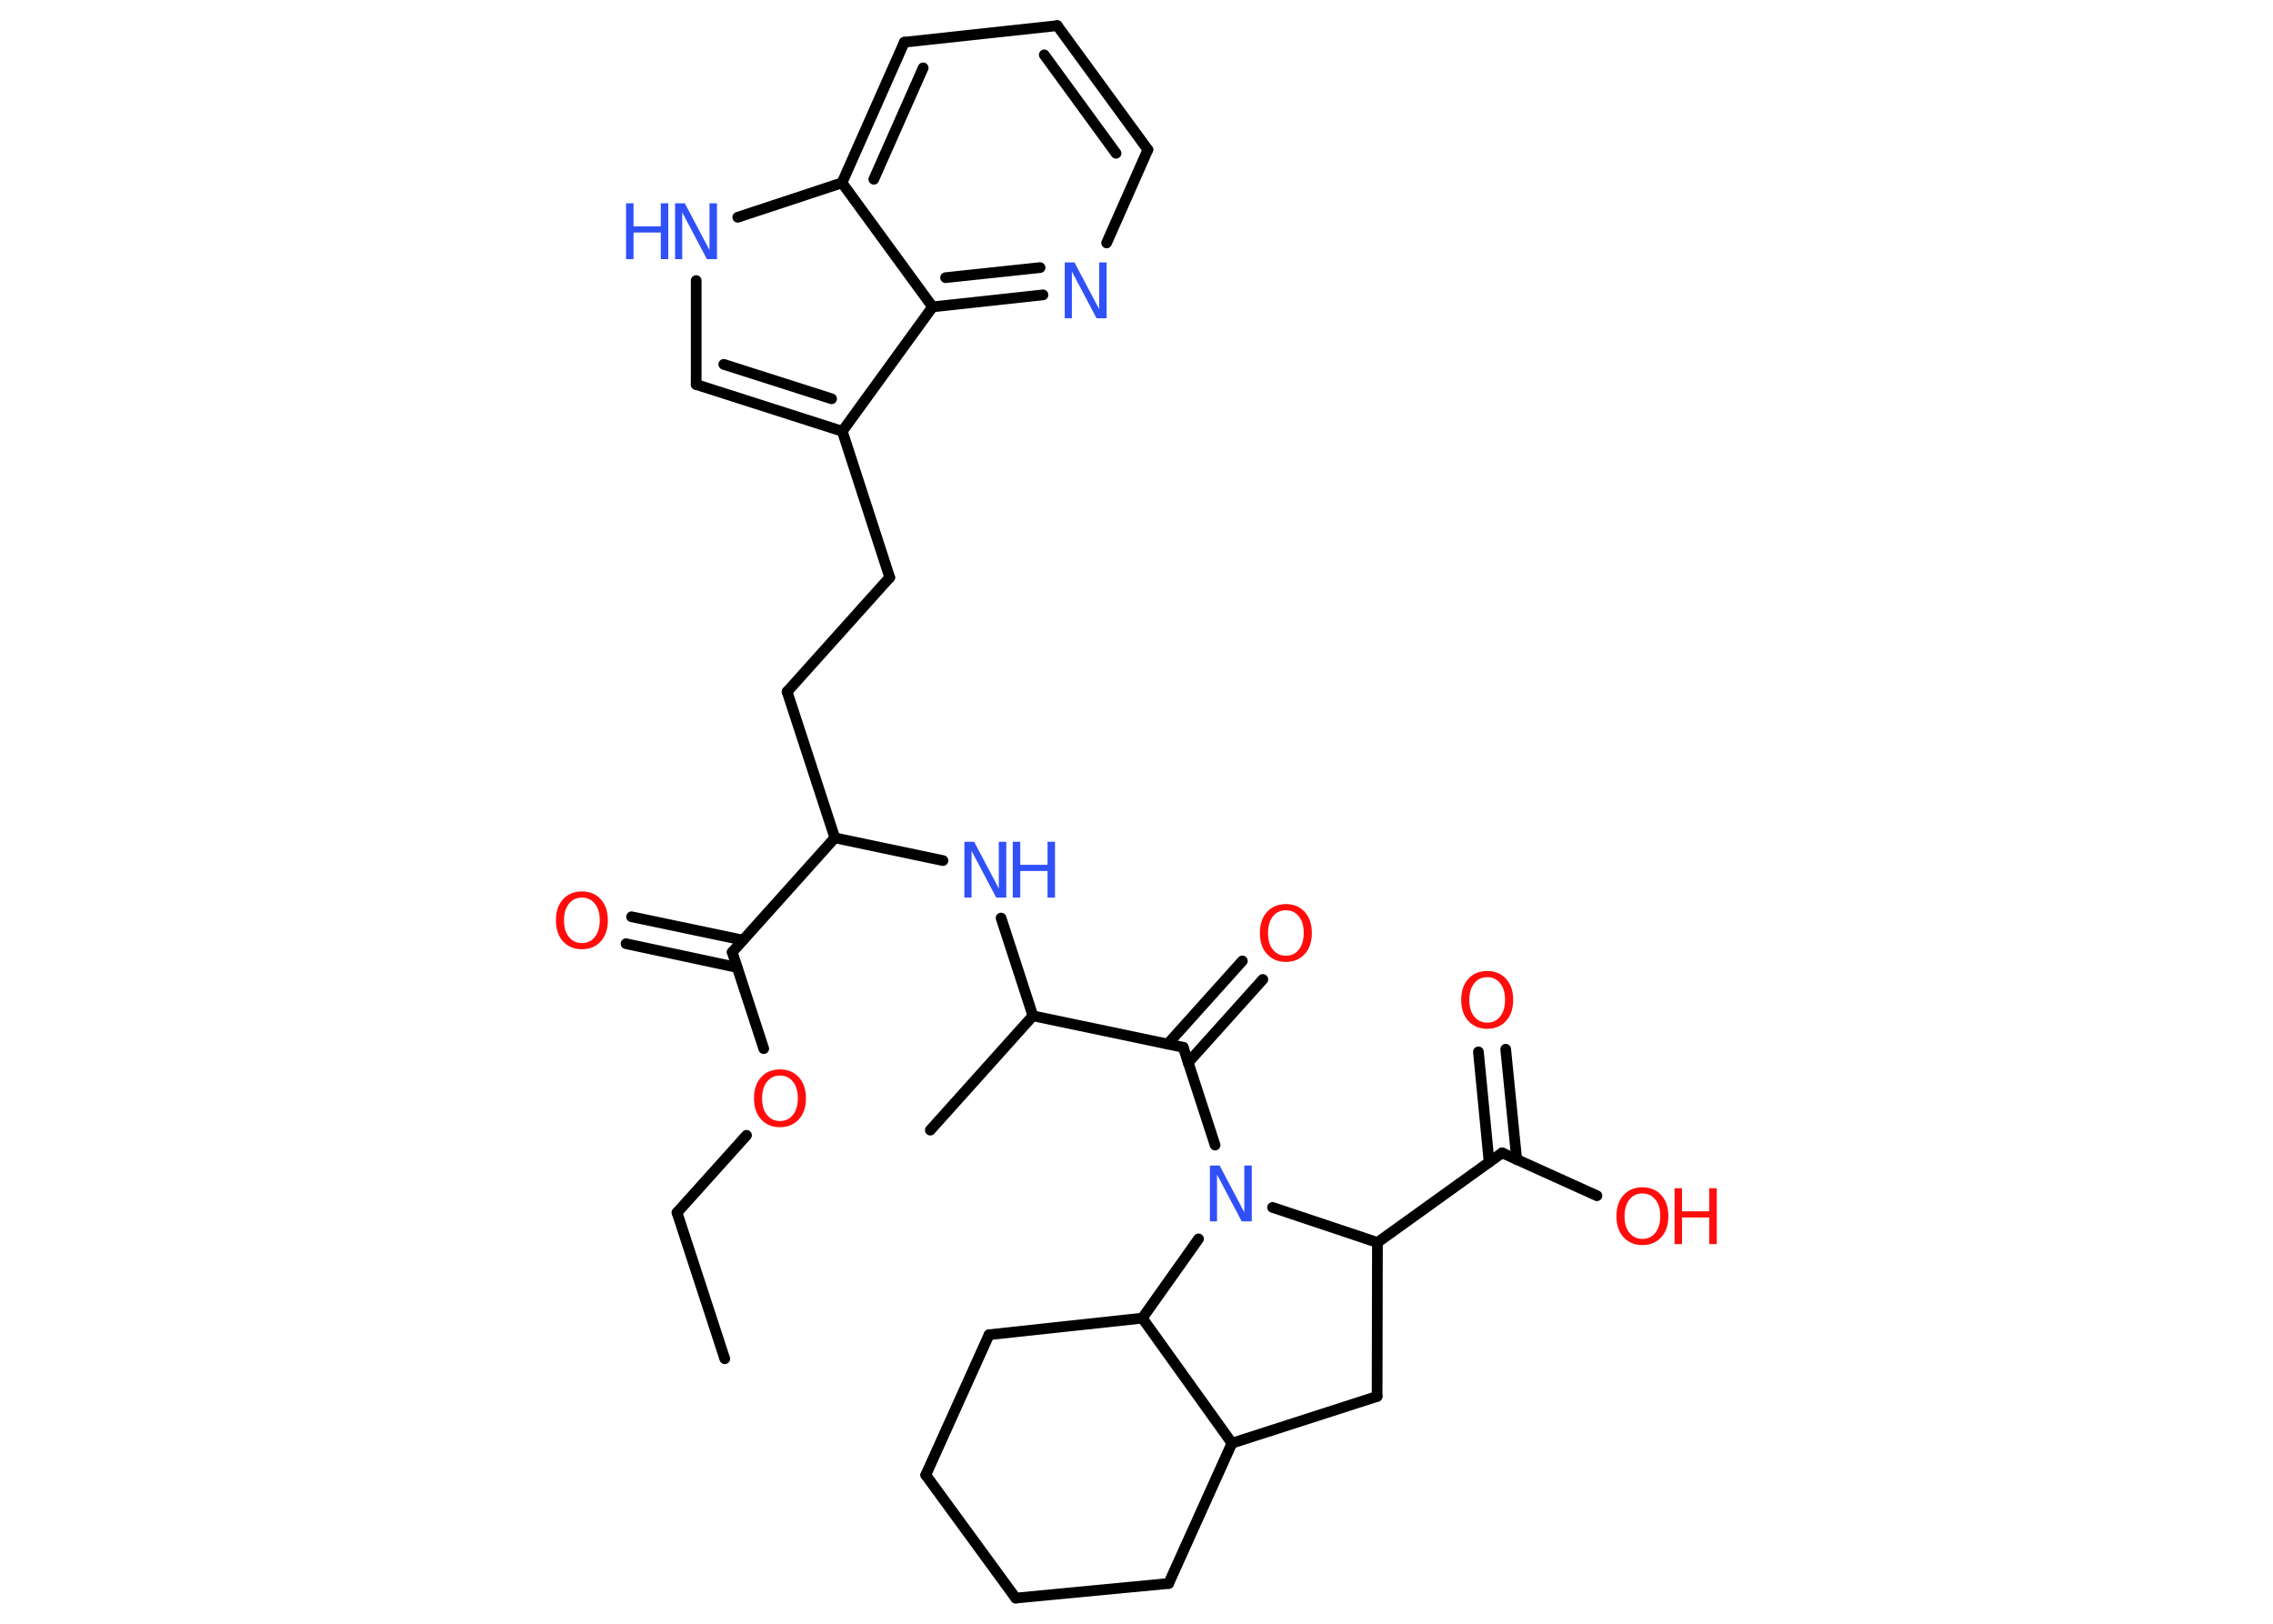 <?xml version='1.0' encoding='UTF-8'?>
<!DOCTYPE svg PUBLIC "-//W3C//DTD SVG 1.1//EN" "http://www.w3.org/Graphics/SVG/1.1/DTD/svg11.dtd">
<svg version='1.2' xmlns='http://www.w3.org/2000/svg' xmlns:xlink='http://www.w3.org/1999/xlink' width='70.0mm' height='50.0mm' viewBox='0 0 70.0 50.0'>
  <desc>Generated by the Chemistry Development Kit (http://github.com/cdk)</desc>
  <g stroke-linecap='round' stroke-linejoin='round' stroke='#000000' stroke-width='.33' fill='#FF0D0D'>
    <rect x='.0' y='.0' width='70.0' height='50.0' fill='#FFFFFF' stroke='none'/>
    <g id='mol1' class='mol'>
      <line id='mol1bnd1' class='bond' x1='22.32' y1='41.84' x2='20.85' y2='37.34'/>
      <line id='mol1bnd2' class='bond' x1='20.85' y1='37.34' x2='22.99' y2='34.96'/>
      <line id='mol1bnd3' class='bond' x1='23.52' y1='32.29' x2='22.55' y2='29.32'/>
      <g id='mol1bnd4' class='bond'>
        <line x1='22.7' y1='29.79' x2='19.28' y2='29.06'/>
        <line x1='22.88' y1='28.95' x2='19.45' y2='28.23'/>
      </g>
      <line id='mol1bnd5' class='bond' x1='22.55' y1='29.32' x2='25.71' y2='25.8'/>
      <line id='mol1bnd6' class='bond' x1='25.71' y1='25.8' x2='24.24' y2='21.3'/>
      <line id='mol1bnd7' class='bond' x1='24.24' y1='21.3' x2='27.4' y2='17.78'/>
      <line id='mol1bnd8' class='bond' x1='27.4' y1='17.78' x2='25.94' y2='13.28'/>
      <g id='mol1bnd9' class='bond'>
        <line x1='21.44' y1='11.84' x2='25.94' y2='13.28'/>
        <line x1='22.29' y1='11.22' x2='25.61' y2='12.28'/>
      </g>
      <line id='mol1bnd10' class='bond' x1='21.44' y1='11.84' x2='21.44' y2='8.64'/>
      <line id='mol1bnd11' class='bond' x1='22.72' y1='6.69' x2='25.93' y2='5.63'/>
      <g id='mol1bnd12' class='bond'>
        <line x1='27.85' y1='1.3' x2='25.93' y2='5.63'/>
        <line x1='28.43' y1='2.09' x2='26.91' y2='5.52'/>
      </g>
      <line id='mol1bnd13' class='bond' x1='27.85' y1='1.3' x2='32.56' y2='.79'/>
      <g id='mol1bnd14' class='bond'>
        <line x1='35.35' y1='4.61' x2='32.56' y2='.79'/>
        <line x1='34.37' y1='4.72' x2='32.16' y2='1.69'/>
      </g>
      <line id='mol1bnd15' class='bond' x1='35.35' y1='4.61' x2='34.08' y2='7.48'/>
      <g id='mol1bnd16' class='bond'>
        <line x1='28.72' y1='9.45' x2='32.12' y2='9.08'/>
        <line x1='29.12' y1='8.55' x2='32.03' y2='8.24'/>
      </g>
      <line id='mol1bnd17' class='bond' x1='25.94' y1='13.28' x2='28.72' y2='9.45'/>
      <line id='mol1bnd18' class='bond' x1='25.93' y1='5.63' x2='28.72' y2='9.45'/>
      <line id='mol1bnd19' class='bond' x1='25.71' y1='25.8' x2='29.04' y2='26.5'/>
      <line id='mol1bnd20' class='bond' x1='30.83' y1='28.27' x2='31.81' y2='31.28'/>
      <line id='mol1bnd21' class='bond' x1='31.81' y1='31.28' x2='28.65' y2='34.8'/>
      <line id='mol1bnd22' class='bond' x1='31.81' y1='31.28' x2='36.44' y2='32.25'/>
      <g id='mol1bnd23' class='bond'>
        <line x1='35.96' y1='32.15' x2='38.26' y2='29.59'/>
        <line x1='36.59' y1='32.72' x2='38.89' y2='30.16'/>
      </g>
      <line id='mol1bnd24' class='bond' x1='36.44' y1='32.25' x2='37.42' y2='35.26'/>
      <line id='mol1bnd25' class='bond' x1='39.19' y1='37.18' x2='42.42' y2='38.26'/>
      <line id='mol1bnd26' class='bond' x1='42.42' y1='38.26' x2='46.26' y2='35.5'/>
      <g id='mol1bnd27' class='bond'>
        <line x1='45.86' y1='35.79' x2='45.53' y2='32.39'/>
        <line x1='46.71' y1='35.71' x2='46.37' y2='32.31'/>
      </g>
      <line id='mol1bnd28' class='bond' x1='46.26' y1='35.5' x2='49.18' y2='36.82'/>
      <line id='mol1bnd29' class='bond' x1='42.42' y1='38.26' x2='42.41' y2='43.0'/>
      <line id='mol1bnd30' class='bond' x1='42.41' y1='43.0' x2='37.94' y2='44.44'/>
      <line id='mol1bnd31' class='bond' x1='37.94' y1='44.44' x2='35.99' y2='48.76'/>
      <line id='mol1bnd32' class='bond' x1='35.99' y1='48.76' x2='31.28' y2='49.21'/>
      <line id='mol1bnd33' class='bond' x1='31.28' y1='49.21' x2='28.51' y2='45.42'/>
      <line id='mol1bnd34' class='bond' x1='28.51' y1='45.42' x2='30.46' y2='41.1'/>
      <line id='mol1bnd35' class='bond' x1='30.46' y1='41.1' x2='35.18' y2='40.59'/>
      <line id='mol1bnd36' class='bond' x1='37.94' y1='44.44' x2='35.18' y2='40.59'/>
      <line id='mol1bnd37' class='bond' x1='36.91' y1='38.15' x2='35.18' y2='40.59'/>
      <path id='mol1atm3' class='atom' d='M24.02 33.12q-.25 .0 -.4 .19q-.15 .19 -.15 .51q.0 .33 .15 .51q.15 .19 .4 .19q.25 .0 .4 -.19q.15 -.19 .15 -.51q.0 -.33 -.15 -.51q-.15 -.19 -.4 -.19zM24.02 32.93q.36 .0 .58 .24q.22 .24 .22 .65q.0 .41 -.22 .65q-.22 .24 -.58 .24q-.36 .0 -.58 -.24q-.22 -.24 -.22 -.65q.0 -.41 .22 -.65q.22 -.24 .58 -.24z' stroke='none'/>
      <path id='mol1atm5' class='atom' d='M17.92 27.64q-.25 .0 -.4 .19q-.15 .19 -.15 .51q.0 .33 .15 .51q.15 .19 .4 .19q.25 .0 .4 -.19q.15 -.19 .15 -.51q.0 -.33 -.15 -.51q-.15 -.19 -.4 -.19zM17.92 27.45q.36 .0 .58 .24q.22 .24 .22 .65q.0 .41 -.22 .65q-.22 .24 -.58 .24q-.36 .0 -.58 -.24q-.22 -.24 -.22 -.65q.0 -.41 .22 -.65q.22 -.24 .58 -.24z' stroke='none'/>
      <g id='mol1atm11' class='atom'>
        <path d='M20.78 6.26h.31l.76 1.44v-1.44h.23v1.72h-.31l-.76 -1.44v1.44h-.22v-1.72z' stroke='none' fill='#3050F8'/>
        <path d='M19.28 6.26h.23v.71h.84v-.71h.23v1.72h-.23v-.82h-.84v.82h-.23v-1.72z' stroke='none' fill='#3050F8'/>
      </g>
      <path id='mol1atm16' class='atom' d='M32.78 8.08h.31l.76 1.44v-1.44h.23v1.72h-.31l-.76 -1.44v1.44h-.22v-1.72z' stroke='none' fill='#3050F8'/>
      <g id='mol1atm18' class='atom'>
        <path d='M29.69 25.92h.31l.76 1.44v-1.44h.23v1.72h-.31l-.76 -1.44v1.44h-.22v-1.72z' stroke='none' fill='#3050F8'/>
        <path d='M31.19 25.92h.23v.71h.84v-.71h.23v1.72h-.23v-.82h-.84v.82h-.23v-1.72z' stroke='none' fill='#3050F8'/>
      </g>
      <path id='mol1atm22' class='atom' d='M39.6 28.03q-.25 .0 -.4 .19q-.15 .19 -.15 .51q.0 .33 .15 .51q.15 .19 .4 .19q.25 .0 .4 -.19q.15 -.19 .15 -.51q.0 -.33 -.15 -.51q-.15 -.19 -.4 -.19zM39.6 27.84q.36 .0 .58 .24q.22 .24 .22 .65q.0 .41 -.22 .65q-.22 .24 -.58 .24q-.36 .0 -.58 -.24q-.22 -.24 -.22 -.65q.0 -.41 .22 -.65q.22 -.24 .58 -.24z' stroke='none'/>
      <path id='mol1atm23' class='atom' d='M37.25 35.89h.31l.76 1.44v-1.44h.23v1.72h-.31l-.76 -1.44v1.44h-.22v-1.72z' stroke='none' fill='#3050F8'/>
      <path id='mol1atm26' class='atom' d='M45.8 30.09q-.25 .0 -.4 .19q-.15 .19 -.15 .51q.0 .33 .15 .51q.15 .19 .4 .19q.25 .0 .4 -.19q.15 -.19 .15 -.51q.0 -.33 -.15 -.51q-.15 -.19 -.4 -.19zM45.8 29.9q.36 .0 .58 .24q.22 .24 .22 .65q.0 .41 -.22 .65q-.22 .24 -.58 .24q-.36 .0 -.58 -.24q-.22 -.24 -.22 -.65q.0 -.41 .22 -.65q.22 -.24 .58 -.24z' stroke='none'/>
      <g id='mol1atm27' class='atom'>
        <path d='M50.58 36.75q-.25 .0 -.4 .19q-.15 .19 -.15 .51q.0 .33 .15 .51q.15 .19 .4 .19q.25 .0 .4 -.19q.15 -.19 .15 -.51q.0 -.33 -.15 -.51q-.15 -.19 -.4 -.19zM50.58 36.56q.36 .0 .58 .24q.22 .24 .22 .65q.0 .41 -.22 .65q-.22 .24 -.58 .24q-.36 .0 -.58 -.24q-.22 -.24 -.22 -.65q.0 -.41 .22 -.65q.22 -.24 .58 -.24z' stroke='none'/>
        <path d='M51.57 36.59h.23v.71h.84v-.71h.23v1.72h-.23v-.82h-.84v.82h-.23v-1.72z' stroke='none'/>
      </g>
    </g>
  </g>
</svg>
